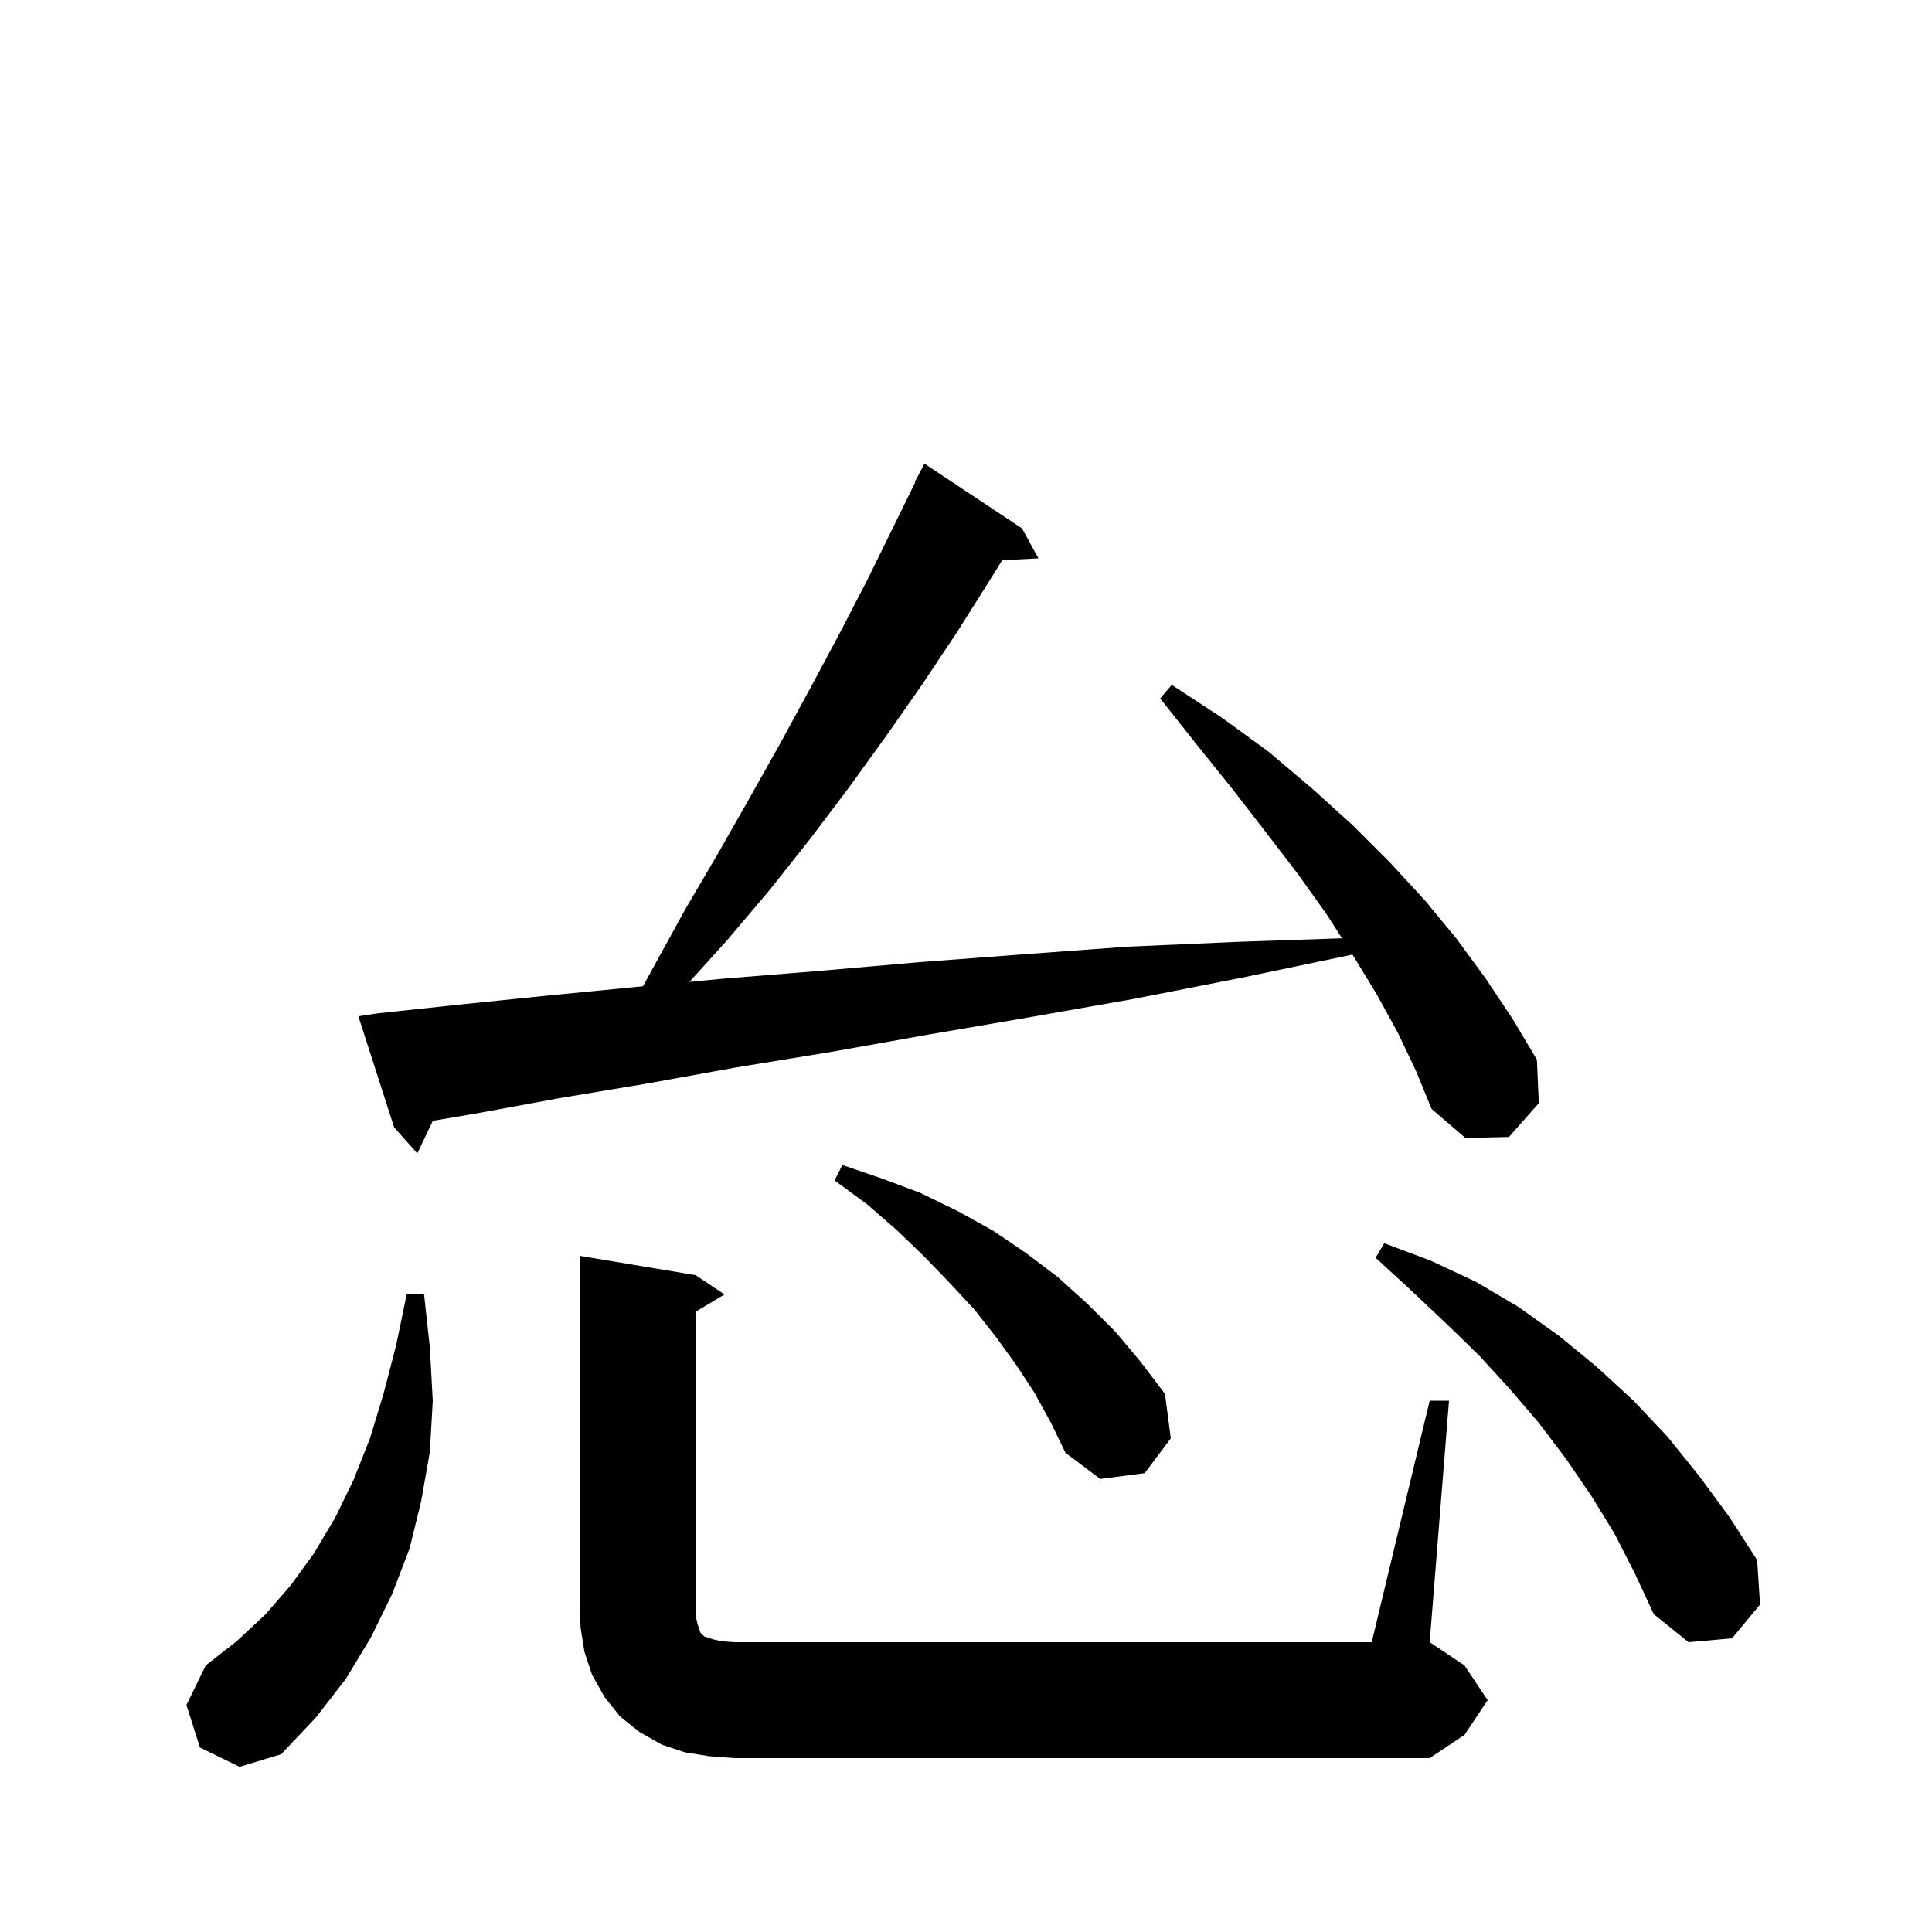 <svg xmlns="http://www.w3.org/2000/svg" xmlns:xlink="http://www.w3.org/1999/xlink" version="1.1" baseProfile="full" viewBox="0 0 200 200" width="200" height="200">
<g fill="black">
<path d="M 148.0 145.0 L 150.0 145.0 L 148.0 170.0 L 151.6 172.4 L 154.0 176.0 L 151.6 179.6 L 148.0 182.0 L 76.0 182.0 L 73.4 181.8 L 70.9 181.4 L 68.5 180.6 L 66.2 179.3 L 64.2 177.7 L 62.6 175.7 L 61.3 173.4 L 60.5 171.0 L 60.1 168.5 L 60.0 166.0 L 60.0 130.0 L 72.0 132.0 L 75.0 134.0 L 72.0 135.8 L 72.0 167.2 L 72.2 168.1 L 72.5 169.0 L 72.9 169.4 L 73.8 169.7 L 74.7 169.9 L 76.0 170.0 L 142.0 170.0 Z M 20.7 180.9 L 19.3 176.5 L 21.3 172.4 L 24.5 169.9 L 27.5 167.1 L 30.1 164.1 L 32.5 160.8 L 34.7 157.1 L 36.6 153.2 L 38.3 148.9 L 39.7 144.3 L 41.0 139.3 L 42.1 134.0 L 43.9 134.0 L 44.5 139.5 L 44.8 145.0 L 44.5 150.3 L 43.6 155.4 L 42.4 160.3 L 40.6 165.0 L 38.4 169.5 L 35.8 173.8 L 32.7 177.8 L 29.1 181.6 L 24.8 182.9 Z M 167.1 158.7 L 164.7 154.8 L 162.1 151.0 L 159.3 147.3 L 156.3 143.8 L 153.1 140.3 L 149.7 137.0 L 146.1 133.6 L 142.4 130.2 L 143.3 128.7 L 148.1 130.5 L 152.8 132.7 L 157.2 135.3 L 161.4 138.3 L 165.3 141.5 L 169.1 145.0 L 172.6 148.7 L 175.9 152.8 L 179.0 157.0 L 181.9 161.5 L 182.2 166.1 L 179.3 169.6 L 174.8 170.0 L 171.2 167.1 L 169.2 162.8 Z M 107.1 144.2 L 105.2 141.3 L 103.1 138.4 L 100.9 135.6 L 98.4 132.9 L 95.7 130.1 L 92.9 127.4 L 89.8 124.7 L 86.4 122.2 L 87.2 120.6 L 91.3 122.0 L 95.3 123.5 L 99.2 125.4 L 102.8 127.4 L 106.2 129.7 L 109.5 132.2 L 112.6 135.0 L 115.5 137.9 L 118.1 141.0 L 120.6 144.3 L 121.2 148.9 L 118.5 152.5 L 113.9 153.1 L 110.3 150.4 L 108.8 147.3 Z M 144.7 106.9 L 142.5 102.9 L 140.011 98.819 L 128.6 101.2 L 117.4 103.4 L 106.6 105.3 L 96.1 107.1 L 86.0 108.9 L 76.2 110.5 L 66.8 112.2 L 57.8 113.7 L 49.1 115.3 L 44.81 116.024 L 43.2 119.4 L 40.8 116.7 L 37.1 105.2 L 39.1 104.9 L 47.5 104.0 L 56.3 103.1 L 65.5 102.2 L 66.558 102.1 L 67.6 100.2 L 70.9 94.2 L 74.3 88.4 L 77.6 82.6 L 80.8 76.9 L 83.9 71.2 L 86.9 65.6 L 89.8 60.0 L 94.748 49.921 L 94.7 49.9 L 95.7 48.0 L 105.8 54.7 L 107.5 57.8 L 103.751 57.991 L 102.5 60.0 L 99.1 65.4 L 95.5 70.8 L 91.8 76.1 L 87.9 81.5 L 83.9 86.8 L 79.7 92.1 L 75.3 97.3 L 71.374 101.644 L 75.0 101.3 L 84.9 100.5 L 95.2 99.6 L 105.8 98.8 L 116.7 98.0 L 128.1 97.5 L 138.926 97.13 L 137.3 94.6 L 134.3 90.4 L 131.0 86.1 L 127.6 81.7 L 123.9 77.1 L 120.1 72.3 L 121.3 70.9 L 126.5 74.3 L 131.3 77.8 L 135.8 81.6 L 140.0 85.4 L 143.9 89.3 L 147.5 93.2 L 150.8 97.2 L 153.8 101.3 L 156.6 105.5 L 159.1 109.7 L 159.3 114.2 L 156.2 117.7 L 151.7 117.8 L 148.2 114.8 L 146.6 110.9 Z " />
</g>
</svg>
